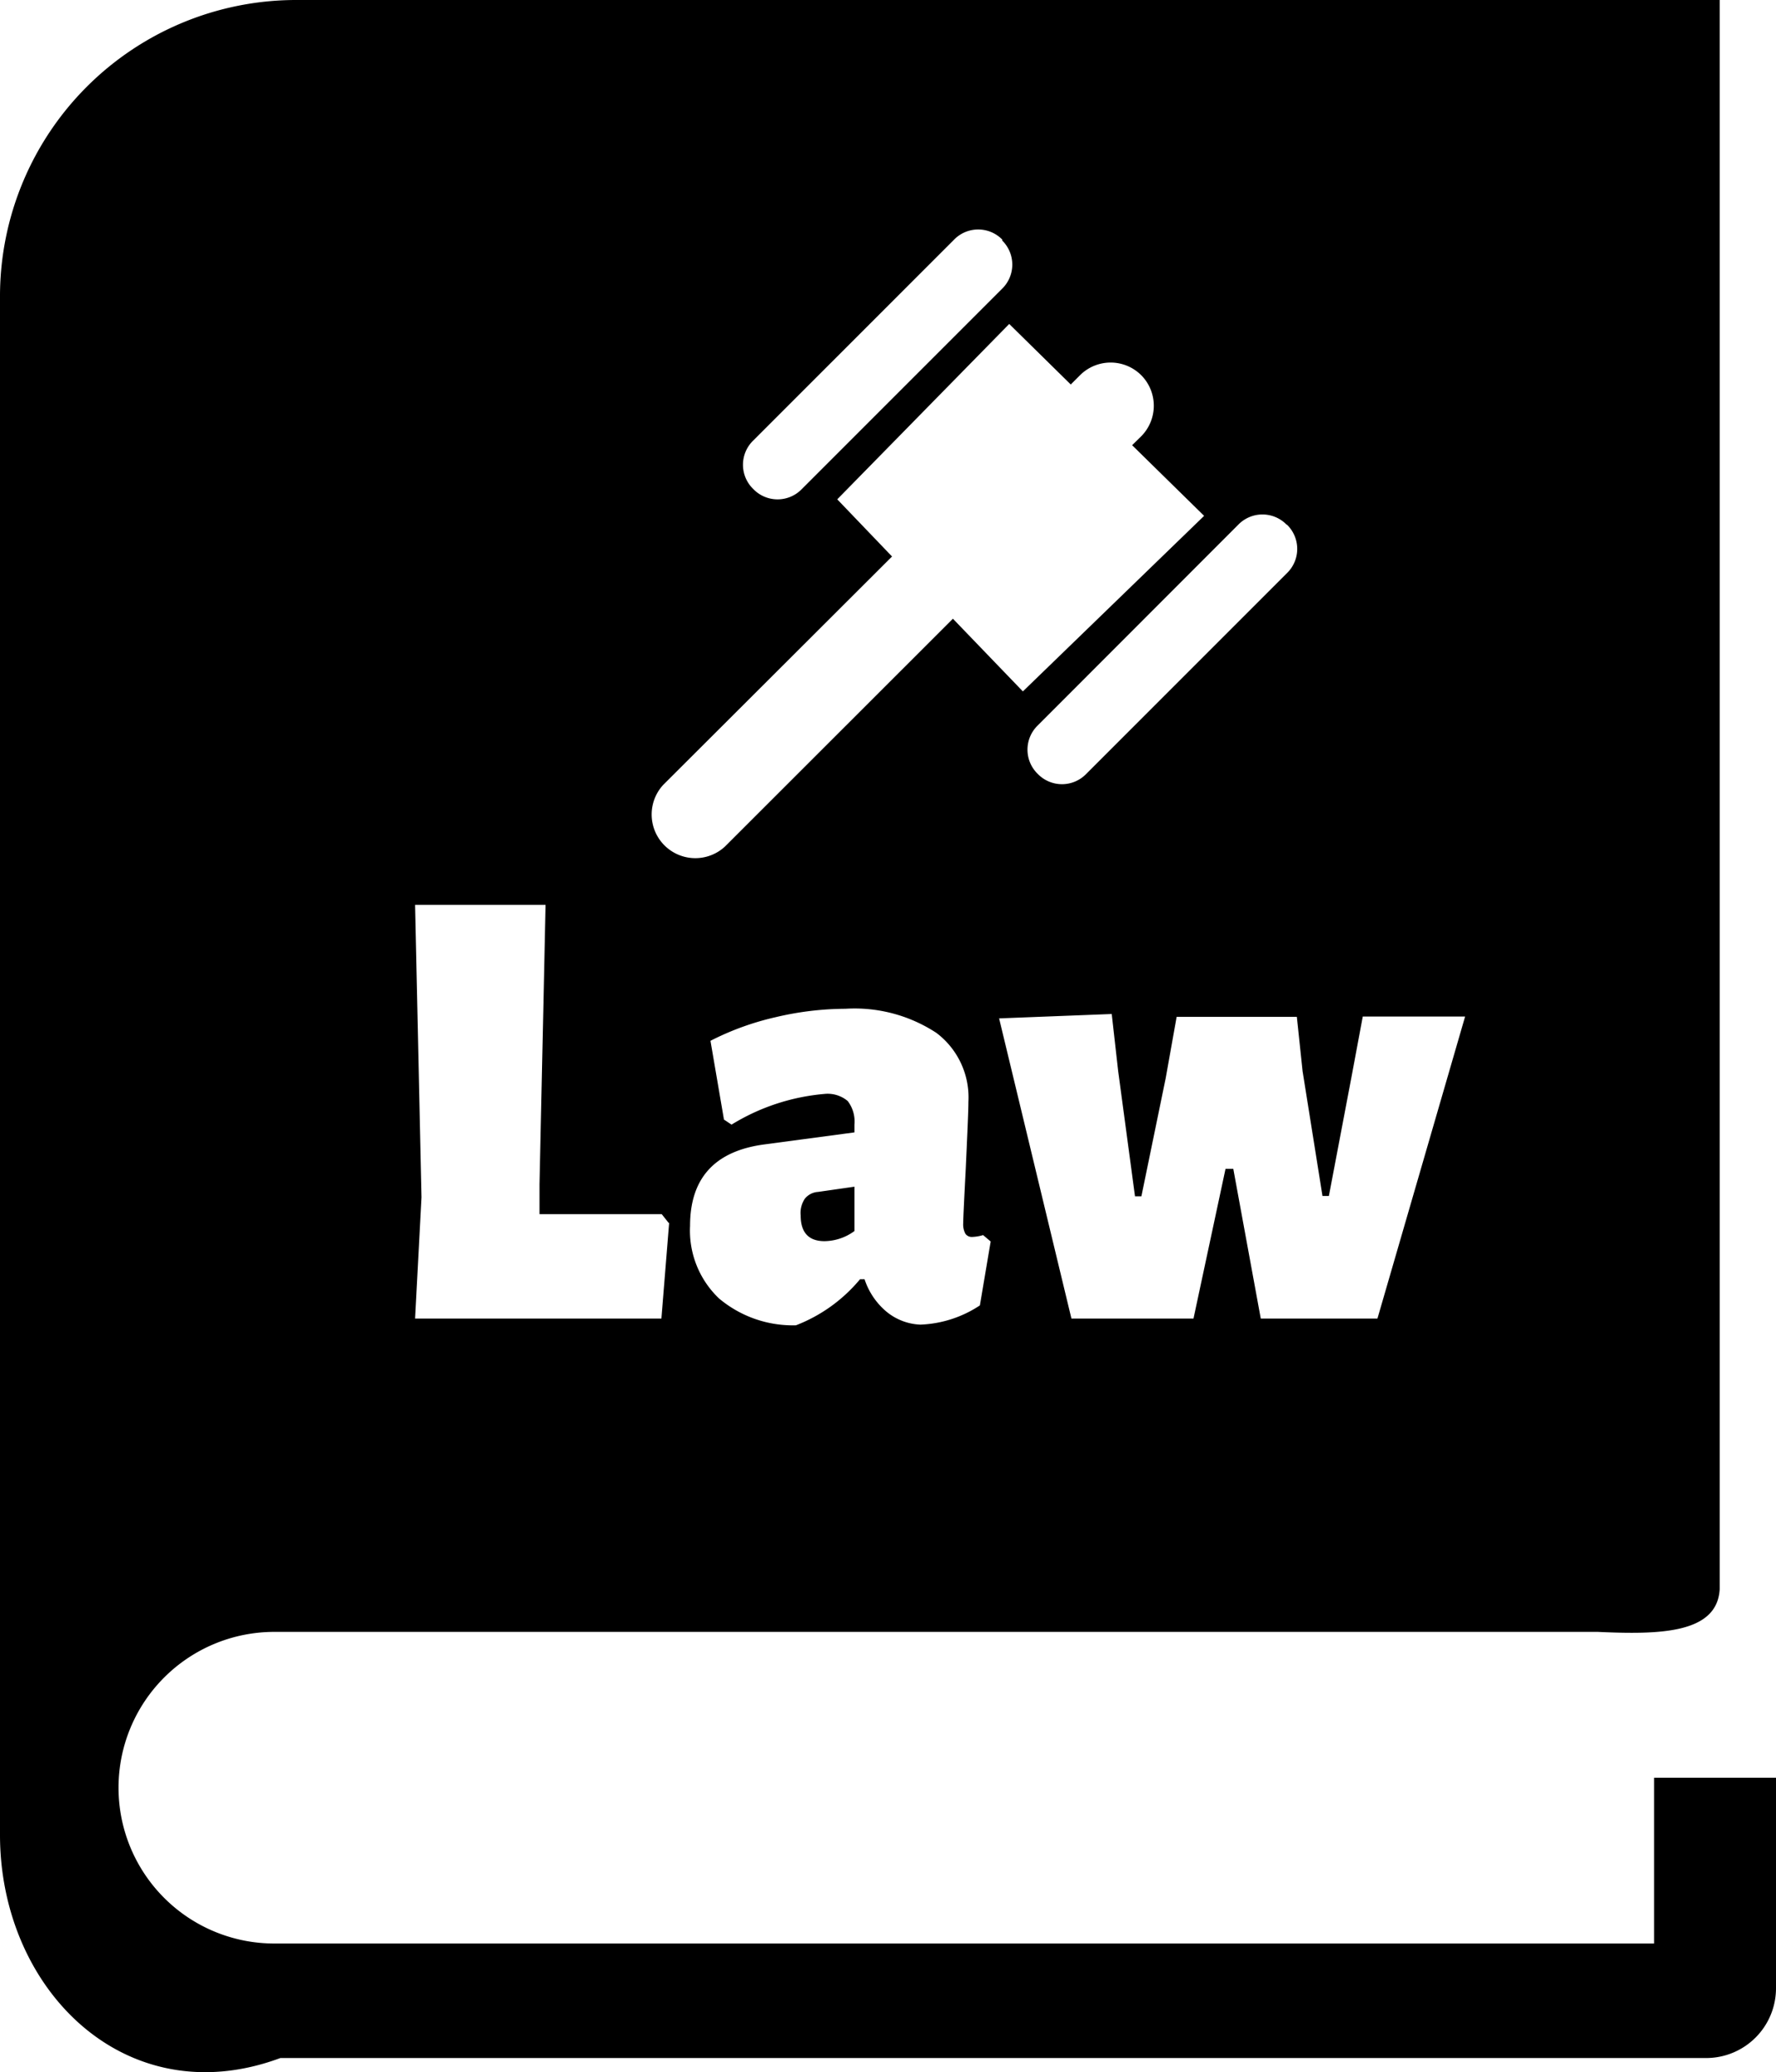 <svg xmlns="http://www.w3.org/2000/svg" viewBox="0 0 105.34 122.88"><defs><style>.a{fill-rule:evenodd;}</style></defs><title>law-book</title><path class="a" d="M17.52,0H102V94.24c-.15,2.63-3.55,2.7-7.23,2.53H16.27a9.24,9.24,0,0,0,0,18.48H98.11v-9.83h7.23v12.49a4.14,4.14,0,0,1-4.13,4.13H16.63C7.48,125.44,0,118,0,108.81V17.52A17.57,17.57,0,0,1,17.52,0ZM39.69,72.5l-.46,5.69H24.62L25,71l-.38-17.34h7.74L32,70.22,32,72h7.25l.42.53Zm28-50.25h0a2.57,2.57,0,0,1,0,3.62l-.54.53,4.27,4.19L60.67,41l-4.15-4.31L43,50.2a2.59,2.59,0,0,1-3.66-3.66L52.91,33l-3.25-3.39,10.2-10.4,3.65,3.59.56-.56a2.57,2.57,0,0,1,3.61,0Zm-8.26-8h0a2,2,0,0,1,0,2.88L47.56,29a2,2,0,0,1-2.88,0h0a2,2,0,0,1,0-2.88l11.9-11.9a2,2,0,0,1,2.88,0ZM76.33,31.11h0a2,2,0,0,1,0,2.88l-11.9,11.9a2,2,0,0,1-2.88,0h0a2,2,0,0,1,0-2.87l11.89-11.9a2,2,0,0,1,2.88,0ZM50.15,59.82a8.84,8.84,0,0,1,5.39,1.43,4.79,4.79,0,0,1,1.9,4.08c0,.5-.06,1.84-.16,4-.1,1.92-.15,3-.15,3.22a1.18,1.18,0,0,0,.13.61.46.46,0,0,0,.4.19,2.52,2.52,0,0,0,.65-.11l.45.38-.64,3.79a6.85,6.85,0,0,1-3.53,1.14,3.37,3.37,0,0,1-2-.76,4.22,4.22,0,0,1-1.31-1.93h-.27a9.29,9.29,0,0,1-3.8,2.73A6.81,6.81,0,0,1,42.65,77a5.55,5.55,0,0,1-1.72-4.31q0-4.22,4.36-4.82l5.39-.72v-.46a2,2,0,0,0-.4-1.4,1.85,1.85,0,0,0-1.38-.42,12.56,12.56,0,0,0-5.51,1.82l-.45-.3-.8-4.67A16.43,16.43,0,0,1,46,60.32a18.18,18.18,0,0,1,4.16-.5ZM48.52,70.68a1.09,1.09,0,0,0-.78.4,1.51,1.51,0,0,0-.25,1c0,1,.47,1.52,1.41,1.52A3.06,3.06,0,0,0,50.68,73V70.37l-2.16.31Zm17.8-7.18,1,7.44h.38l1.44-7,.65-3.64h7.13l.34,3.22,1.18,7.4h.38l1.33-7,.68-3.64h6.07l-5.2,17.91H74.78l-1.63-8.88h-.46l-1.9,8.88H63.55l-4.29-17.8,6.68-.26.38,3.37Z"/></svg>